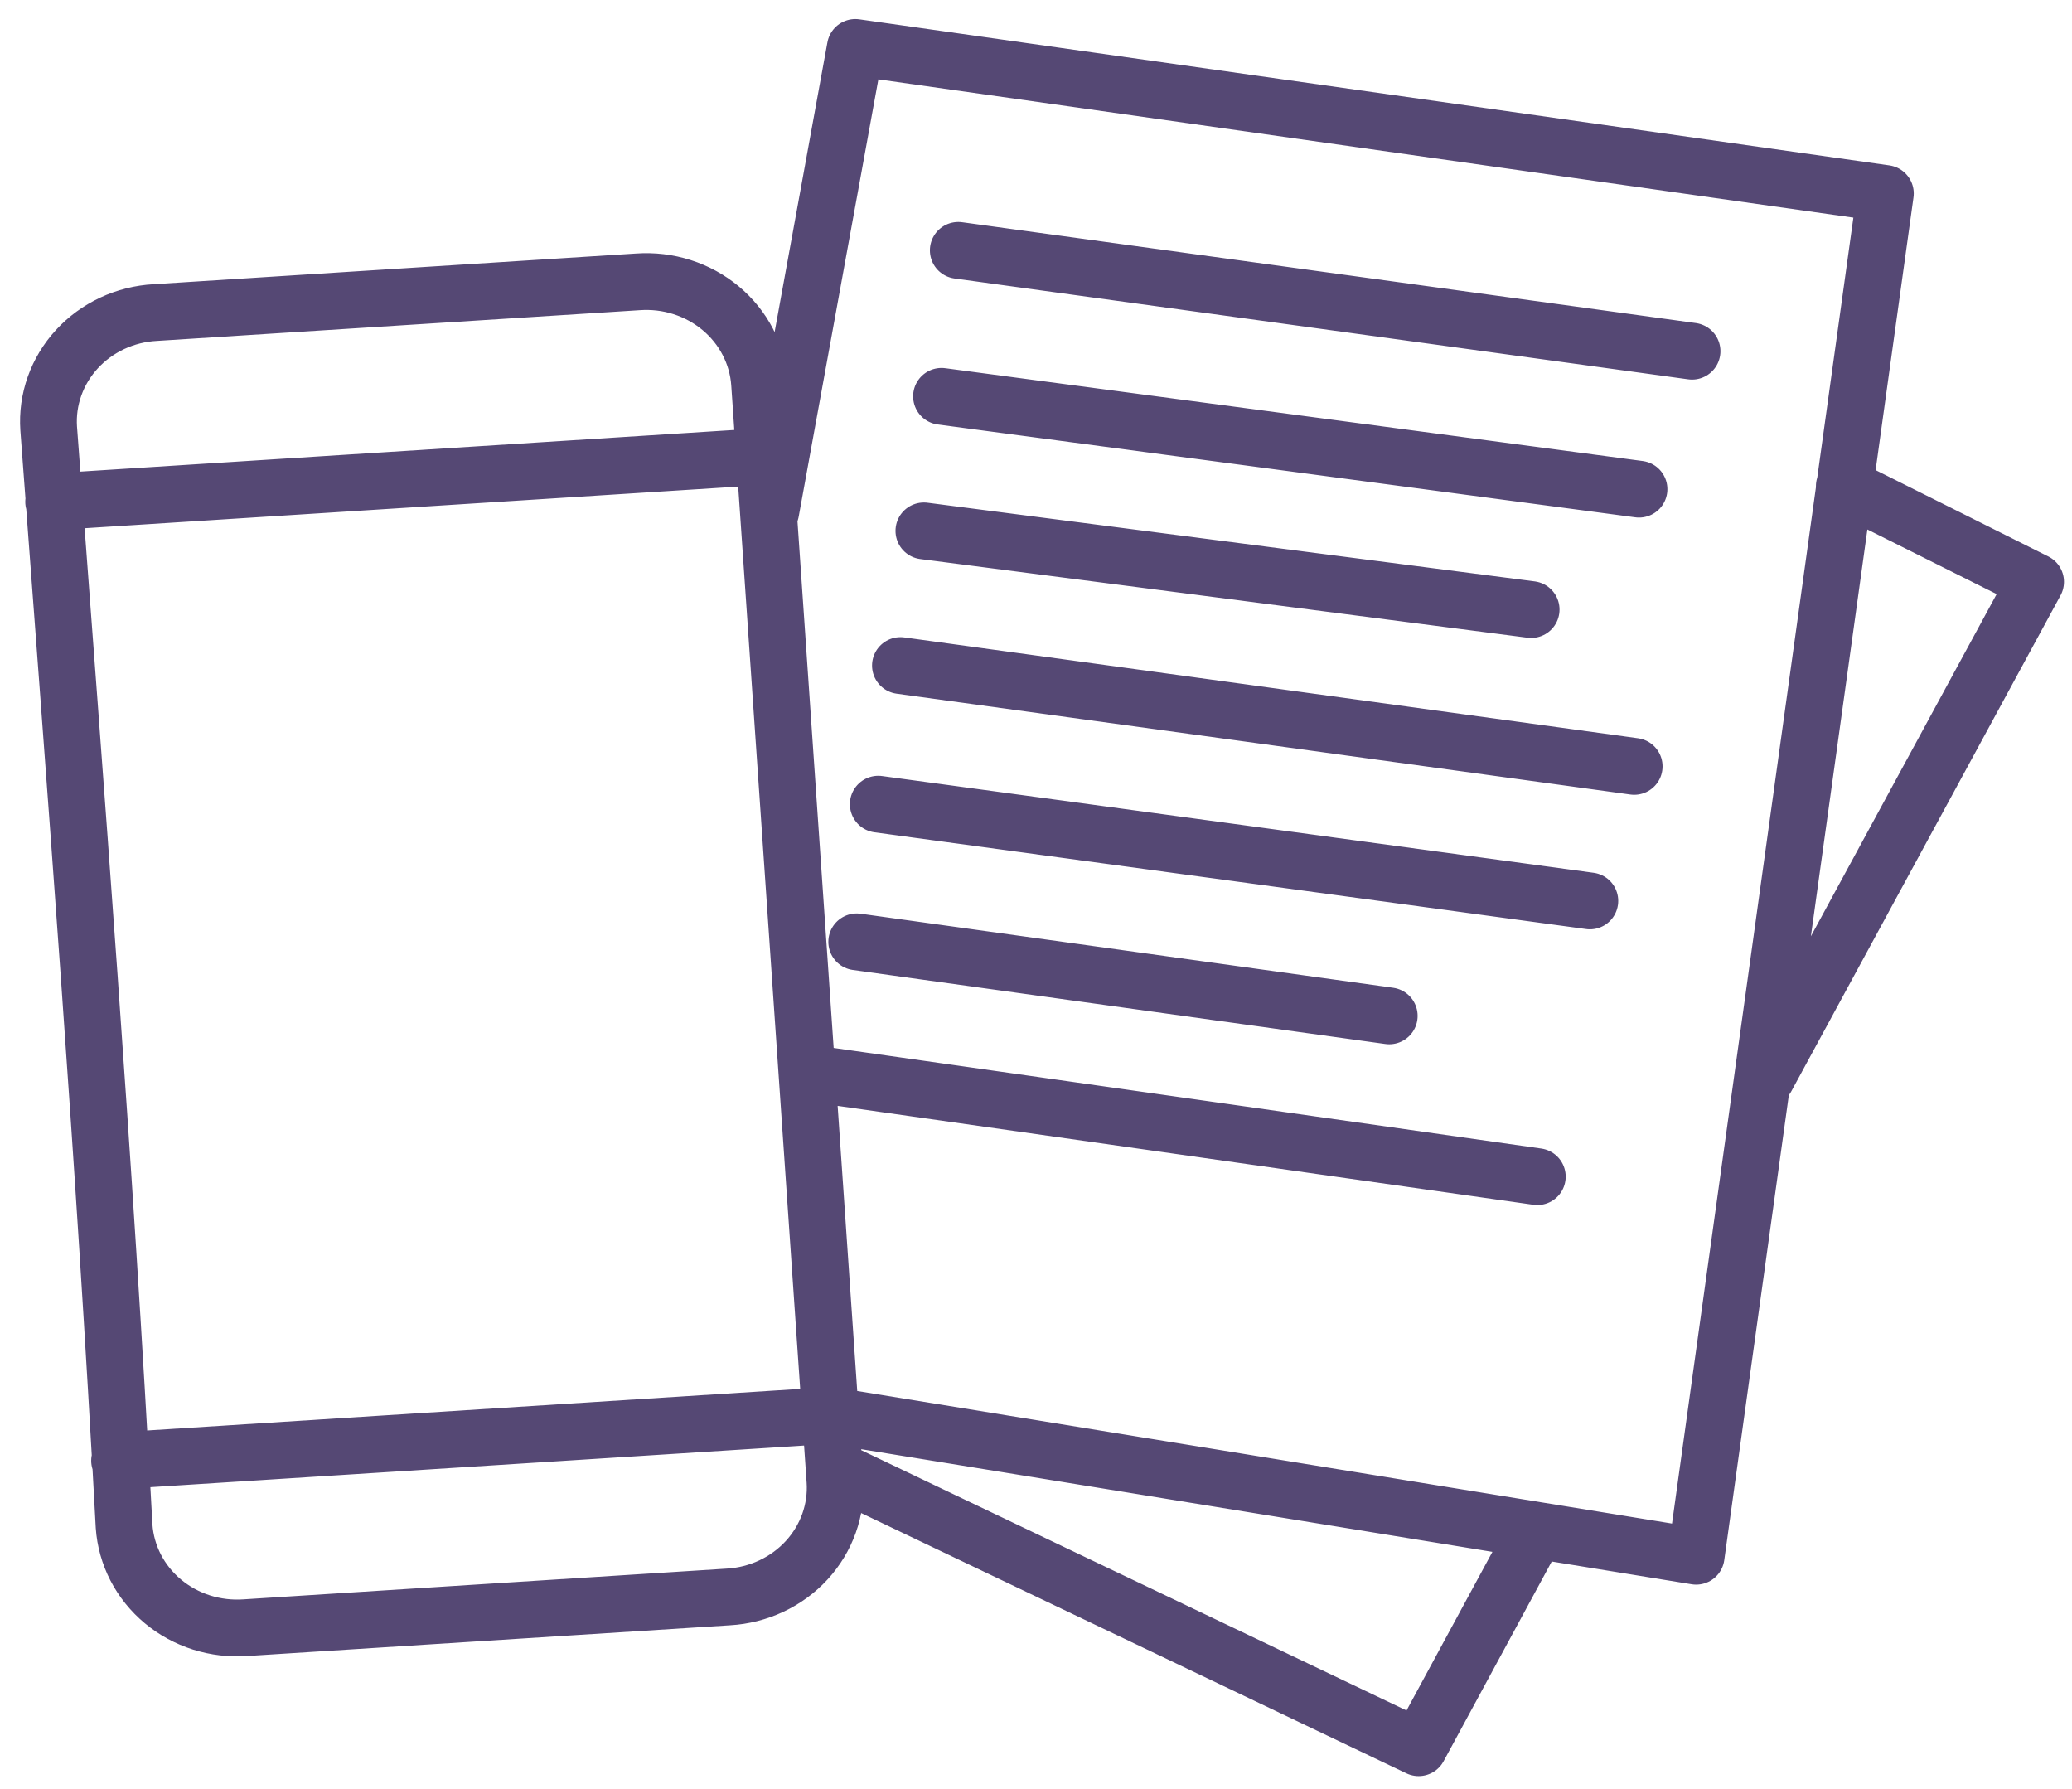 <svg width="73" height="63" viewBox="0 0 73 63" fill="none" xmlns="http://www.w3.org/2000/svg">
<path d="M4.213 51.449L29.261 49.855L59.758 54.815L66.425 6.815L30.135 1.67L27.155 18.02M1.89 17.673L26.94 16.078M64.978 17.125L71.718 20.494L62.232 37.962M53.941 54.248L49.981 61.56L29.471 51.771M33.762 8.818L59.614 12.37M33.171 13.96L57.745 17.23M30.943 28.325L56.013 31.733M31.724 23.442L57.575 26.994M32.55 18.699L53.945 21.47M30.184 33.174L48.945 35.782M28.516 37.8L54.162 41.445M1.715 15.093C1.681 14.587 1.751 14.08 1.922 13.6C2.092 13.12 2.36 12.678 2.709 12.298C3.058 11.918 3.482 11.609 3.956 11.387C4.43 11.166 4.945 11.037 5.471 11.009L22.477 9.927C23.002 9.89 23.53 9.952 24.03 10.112C24.529 10.271 24.992 10.524 25.39 10.856C25.788 11.188 26.114 11.592 26.349 12.046C26.584 12.499 26.724 12.993 26.76 13.498L29.417 52.164C29.45 52.67 29.378 53.177 29.207 53.656C29.036 54.135 28.768 54.577 28.42 54.956C28.071 55.336 27.648 55.645 27.174 55.867C26.701 56.089 26.187 56.219 25.662 56.249L8.654 57.331C8.129 57.369 7.6 57.307 7.1 57.149C6.6 56.99 6.137 56.737 5.739 56.405C5.341 56.073 5.015 55.668 4.78 55.214C4.546 54.76 4.407 54.265 4.372 53.759C3.683 40.858 2.676 27.979 1.715 15.093Z" stroke="#554874" stroke-width="2" stroke-linecap="round" stroke-linejoin="round"/>
</svg>
